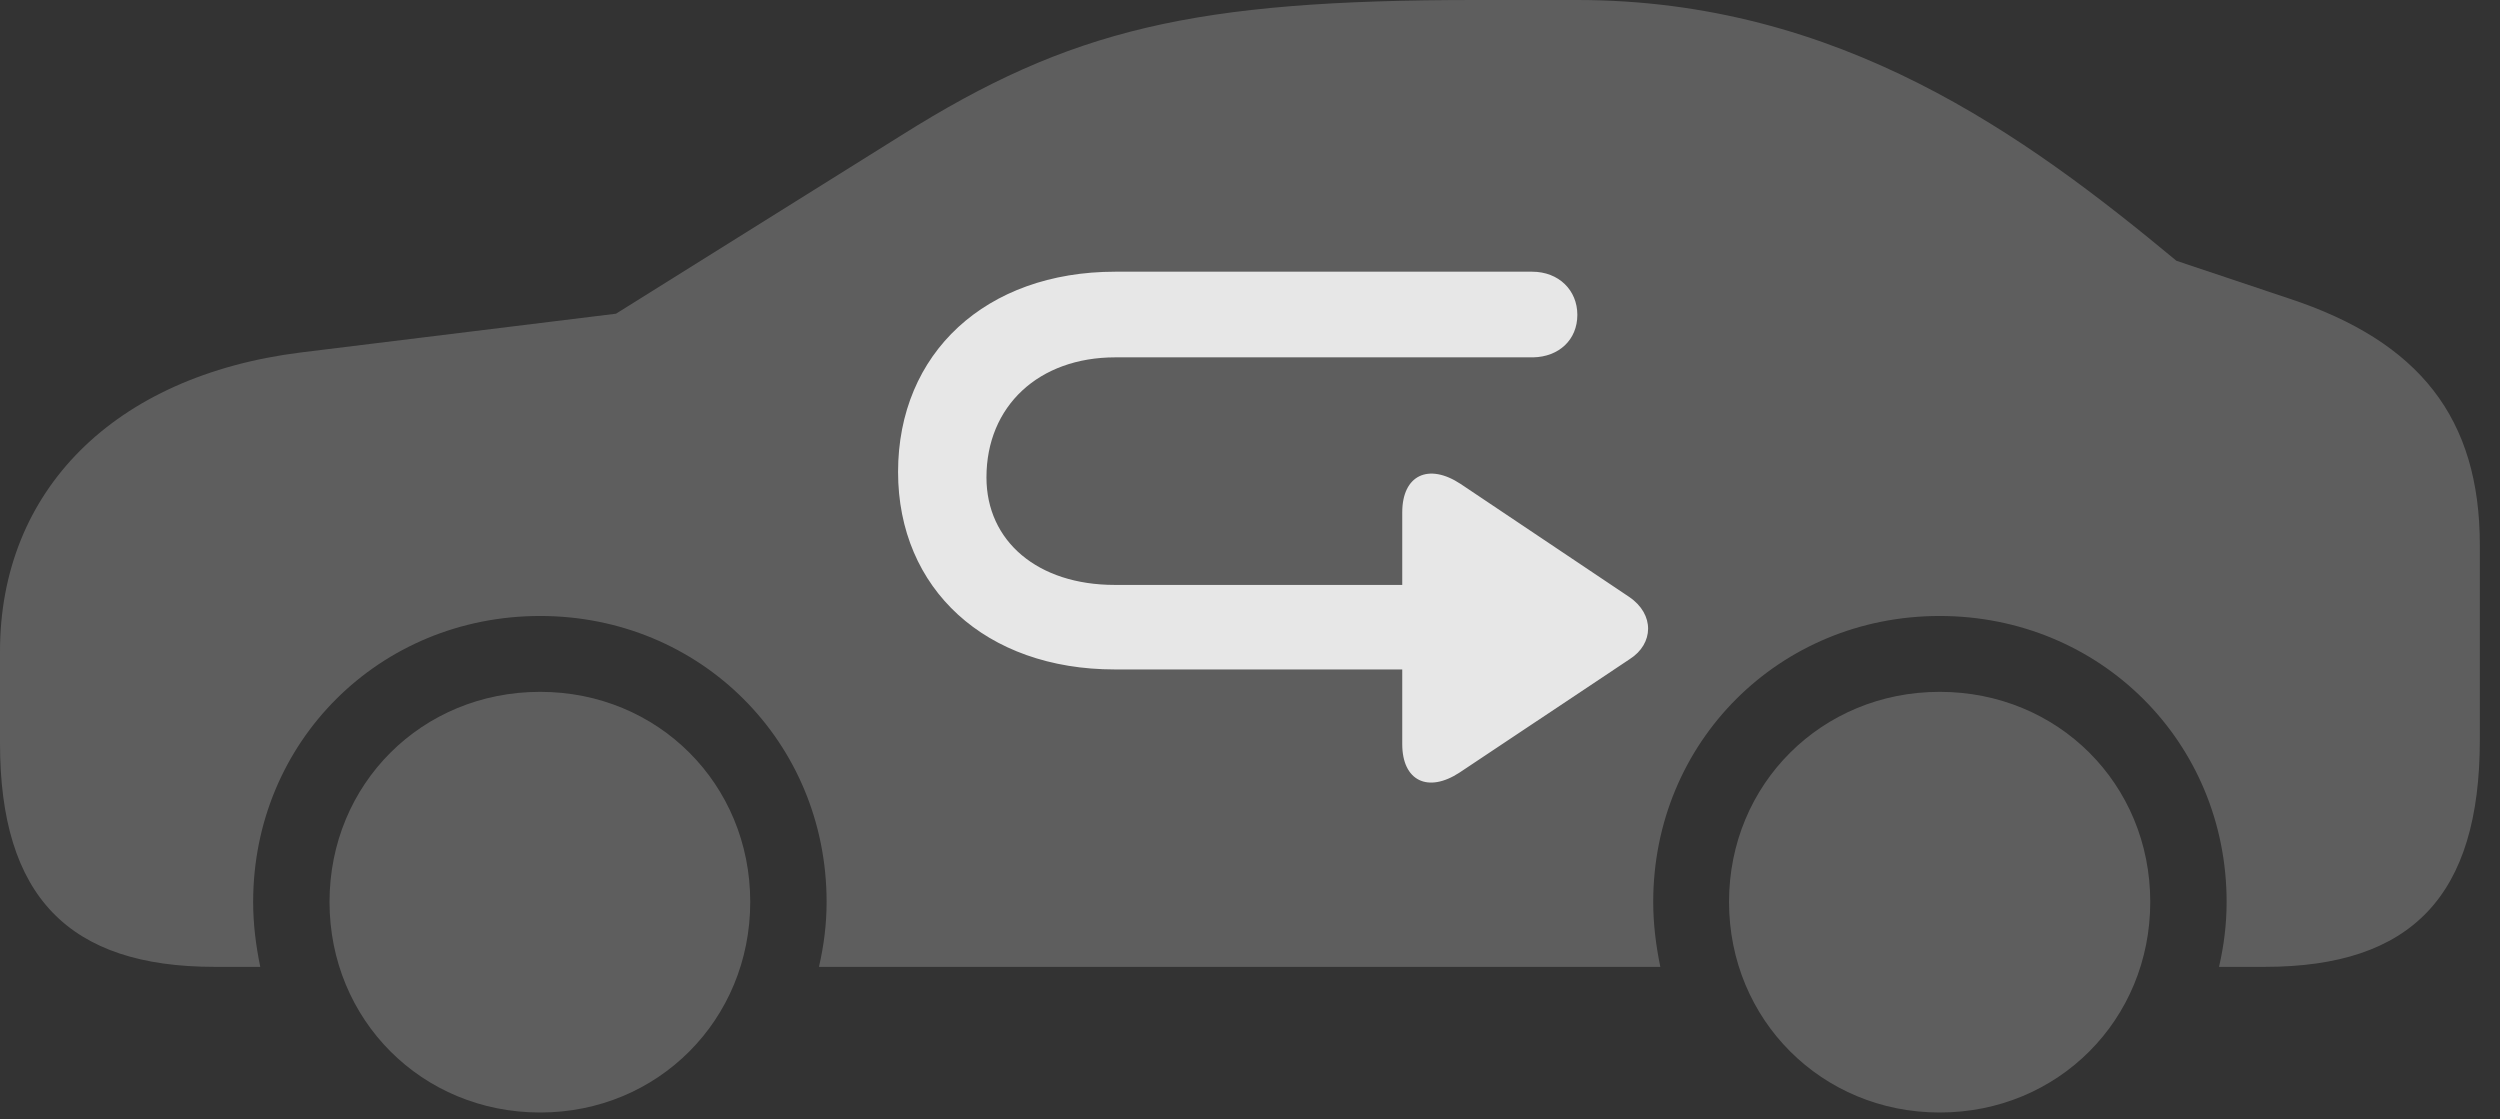 <?xml version="1.0" encoding="UTF-8"?>
<!--Generator: Apple Native CoreSVG 341-->
<!DOCTYPE svg
PUBLIC "-//W3C//DTD SVG 1.1//EN"
       "http://www.w3.org/Graphics/SVG/1.1/DTD/svg11.dtd">
<svg version="1.1" xmlns="http://www.w3.org/2000/svg" xmlns:xlink="http://www.w3.org/1999/xlink" viewBox="0 0 44.746 20.029">
 <rect x="0" y="0" width="44.746" height="20.029" fill="#333333" stroke="none"/>
 <g>
  <rect height="20.029" opacity="0" width="44.746" x="0" y="0"/>
  <path d="M3.838 17.305L4.658 17.305C4.58 16.924 4.531 16.543 4.531 16.143C4.531 13.281 6.787 11.025 9.668 11.025C12.539 11.025 14.795 13.281 14.795 16.143C14.795 16.543 14.746 16.924 14.658 17.305L29.717 17.305C29.639 16.924 29.59 16.543 29.59 16.143C29.59 13.281 31.846 11.025 34.717 11.025C37.588 11.025 39.853 13.281 39.853 16.143C39.853 16.543 39.805 16.924 39.717 17.305L40.537 17.305C43.174 17.305 44.385 16.025 44.385 13.242L44.385 9.756C44.385 7.49 43.31 6.113 40.967 5.342L38.955 4.668C36.25 2.422 32.93 0 28.223 0L26.406 0C21.367 0 19.16 0.518 16.133 2.422L11.025 5.615L5.381 6.309C2.031 6.729 0 8.789 0 11.66L0 13.301C0 16.045 1.23 17.305 3.838 17.305ZM9.668 19.912C11.777 19.912 13.428 18.252 13.428 16.143C13.428 14.033 11.777 12.383 9.668 12.383C7.549 12.383 5.898 14.033 5.898 16.143C5.898 18.252 7.549 19.912 9.668 19.912ZM34.717 19.912C36.836 19.912 38.486 18.252 38.486 16.143C38.486 14.033 36.836 12.383 34.717 12.383C32.607 12.383 30.947 14.033 30.947 16.143C30.947 18.252 32.607 19.912 34.717 19.912Z" fill="white" fill-opacity="0.212"/>
  <path d="M19.951 11.982L26.084 11.982C26.494 11.982 26.836 11.641 26.836 11.221C26.836 10.81 26.494 10.469 26.084 10.469L19.951 10.469C18.574 10.469 17.656 9.688 17.656 8.545C17.656 7.266 18.594 6.396 19.961 6.396L27.441 6.396C27.9 6.387 28.232 6.084 28.232 5.635C28.232 5.195 27.9 4.863 27.422 4.863L19.961 4.863C17.646 4.863 16.074 6.318 16.074 8.447C16.074 10.547 17.646 11.982 19.951 11.982ZM26.123 13.828L29.17 11.797C29.6 11.523 29.619 10.996 29.16 10.684L26.143 8.662C25.566 8.281 25.098 8.506 25.098 9.17L25.098 13.32C25.098 13.975 25.557 14.199 26.123 13.828Z" fill="white" fill-opacity="0.85"/>
 </g>
</svg>
